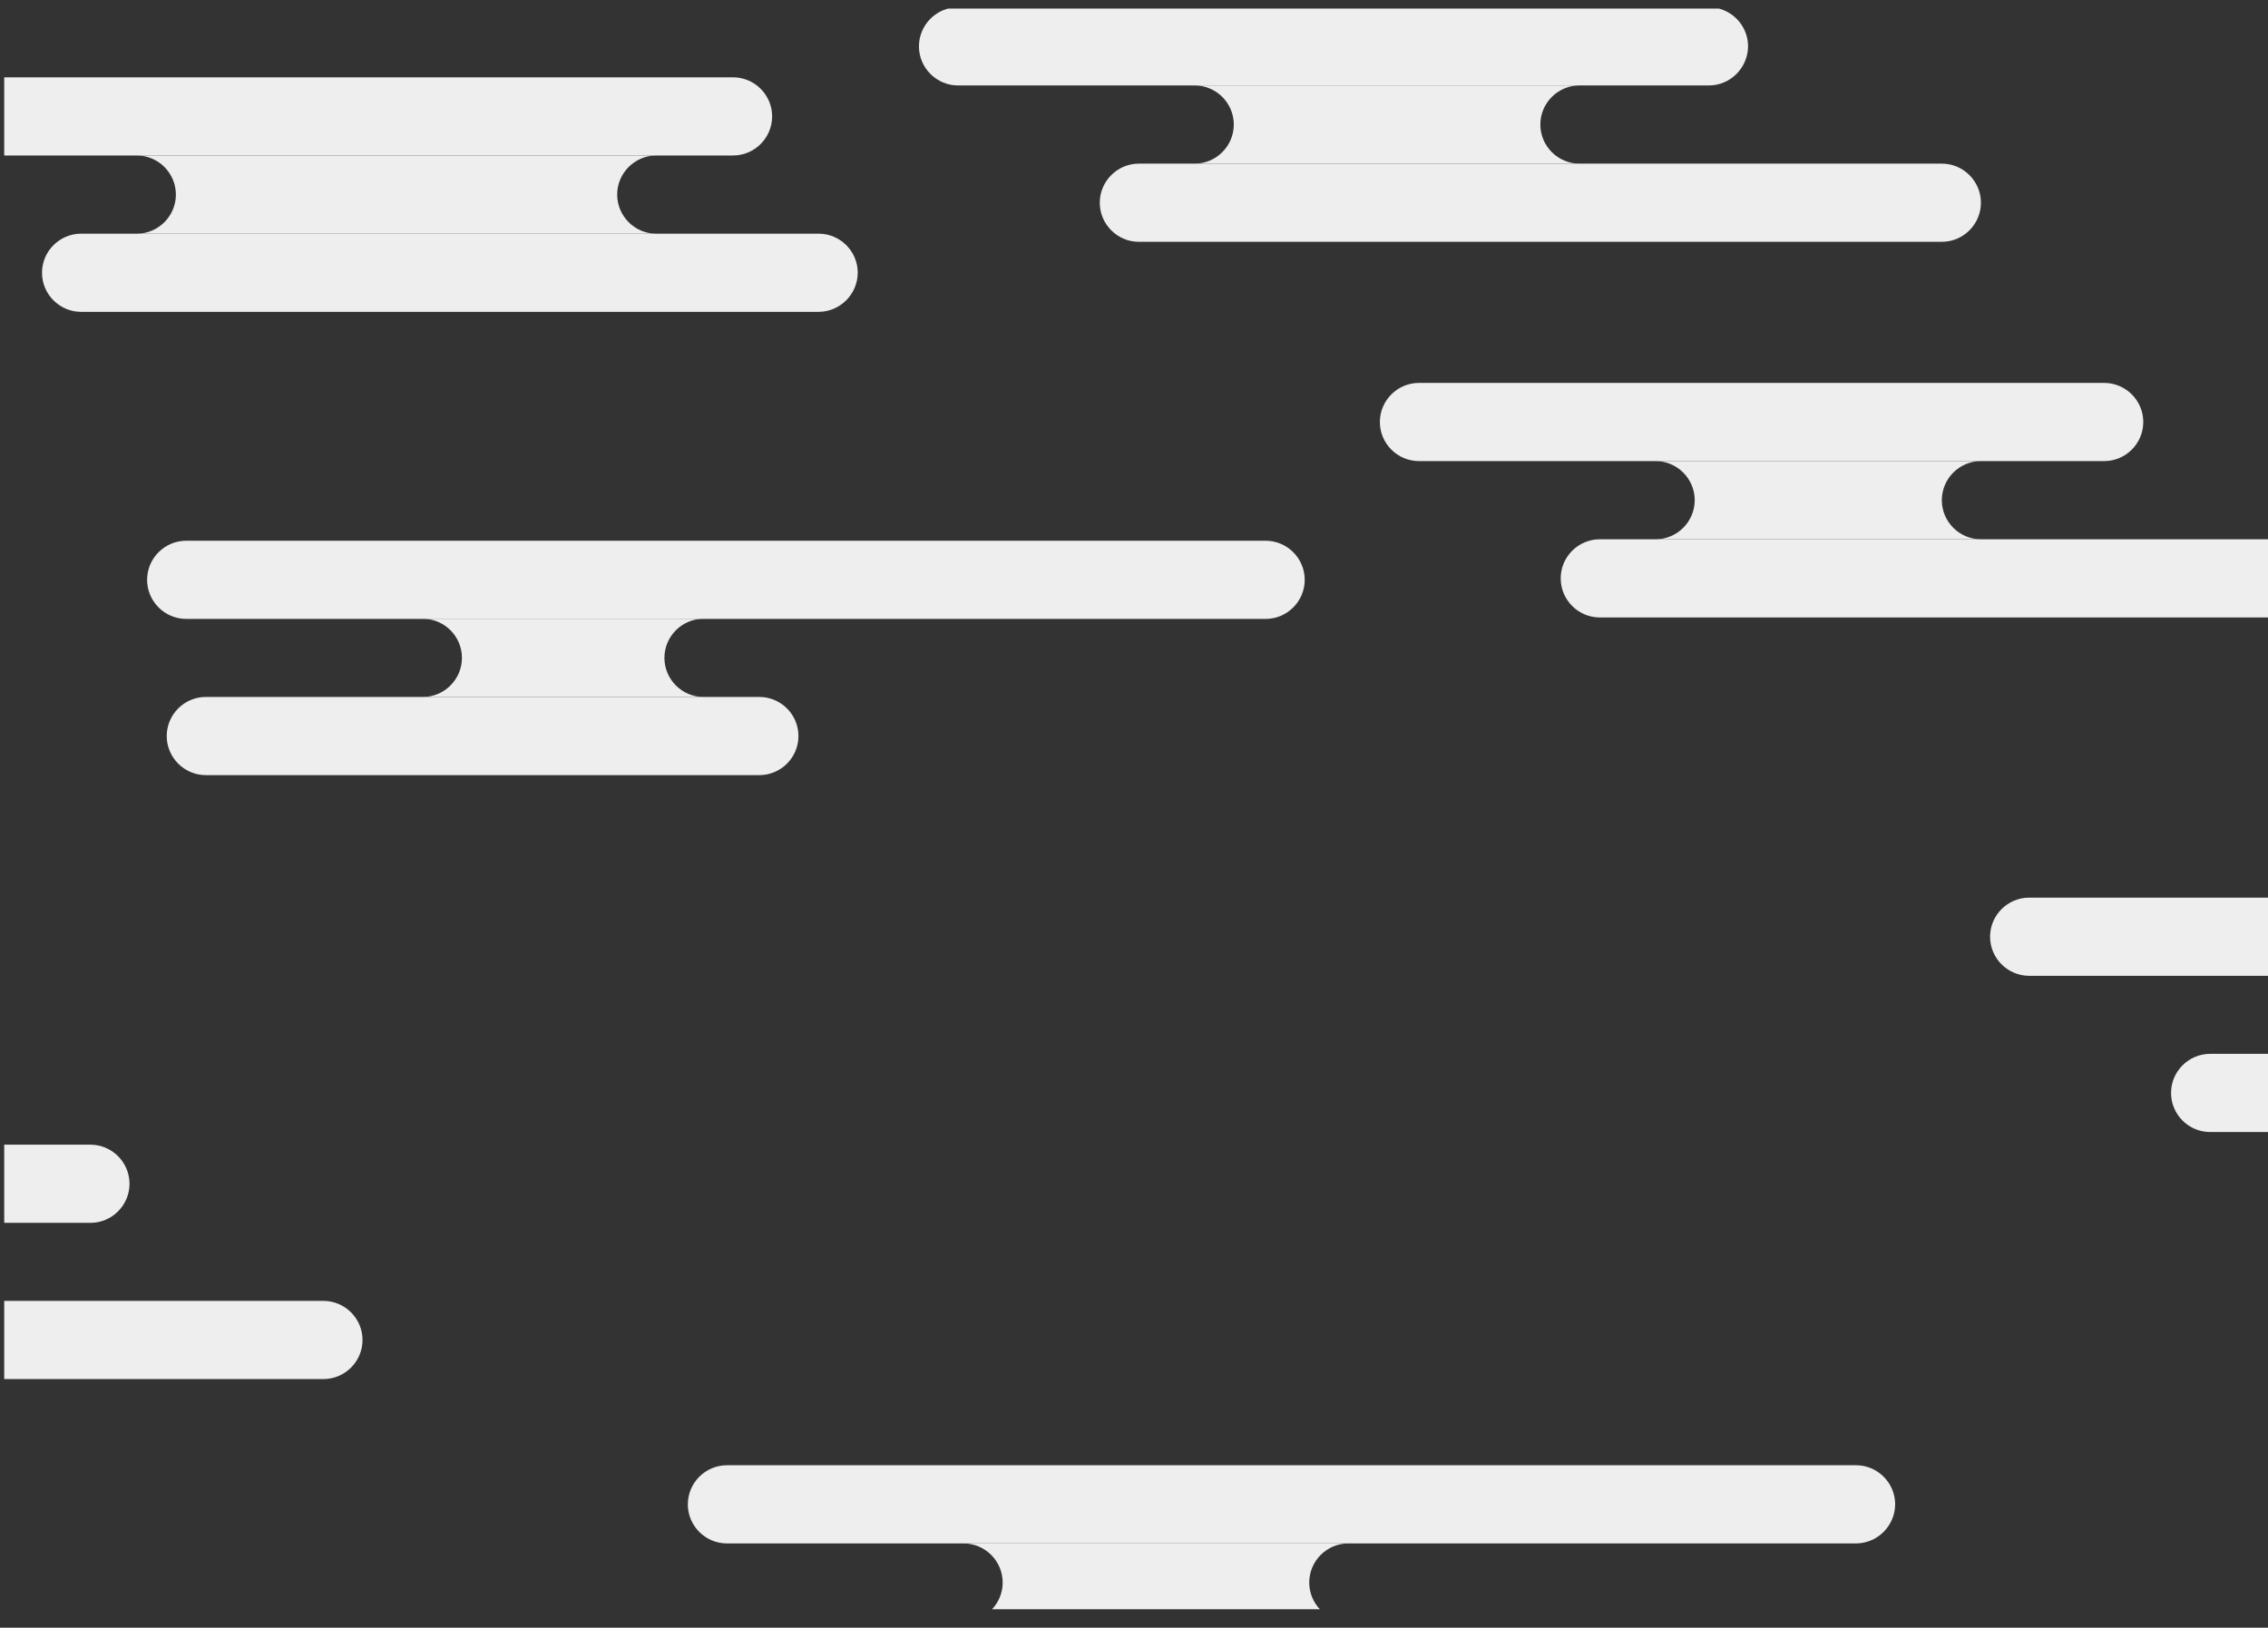 <?xml version="1.0" encoding="utf-8"?>
<!-- Generator: Adobe Illustrator 27.0.0, SVG Export Plug-In . SVG Version: 6.00 Build 0)  -->
<svg version="1.1" id="Layer_1" xmlns="http://www.w3.org/2000/svg" xmlns:xlink="http://www.w3.org/1999/xlink" x="0px" y="0px"
	 viewBox="0 0 1560.3 1120.1" style="enable-background:new 0 0 1560.3 1120.1;" xml:space="preserve">
<rect x="0" y="0" width="1560.3" height="1120.1" fill="#333333" stroke="none"/>
<style type="text/css">
	.st0{clip-path:url(#SVGID_00000025428100450847440500000011027261072969101719_);}
	.st1{fill:#EEEEEF;}
	.st2{clip-path:url(#SVGID_00000030459402542514223640000004998623970953016483_);}
	.st3{clip-path:url(#SVGID_00000170238038318683021800000004938713009983076535_);}
	.st4{clip-path:url(#SVGID_00000013880249450566578000000002651229977925595542_);}
	.st5{clip-path:url(#SVGID_00000130630669251185735930000014941405324893914295_);}
	.st6{clip-path:url(#SVGID_00000112608775339963052890000001269603492567938446_);}
	.st7{clip-path:url(#SVGID_00000018931318047811086240000013950140250800924544_);}
</style>
<g>
	<g>
		<defs>
			<rect id="SVGID_1_" x="2.9" y="5.9" width="1557.8" height="1101.5"/>
		</defs>
		<clipPath id="SVGID_00000061469092662848236020000001233562272672154299_">
			<use xlink:href="#SVGID_1_"  style="overflow:visible;"/>
		</clipPath>
		<g style="clip-path:url(#SVGID_00000061469092662848236020000001233562272672154299_);">
			<g>
				<path class="st1" d="M504.3,107H-69.2c-14.8,0-26.9-12.1-26.9-26.9l0,0c0-14.8,12.1-26.9,26.9-26.9h573.5
					c14.8,0,26.9,12.1,26.9,26.9l0,0C531.2,94.9,519.1,107,504.3,107z"/>
				<path class="st1" d="M563.1,214.6H55.8c-14.8,0-26.9-12.1-26.9-26.9l0,0c0-14.8,12.1-26.9,26.9-26.9h507.4
					c14.8,0,26.9,12.1,26.9,26.9l0,0C590,202.5,577.9,214.6,563.1,214.6z"/>
				<path class="st1" d="M424.6,133.9L424.6,133.9c0-14.8,12.1-26.9,26.9-26.9H94.1c14.8,0,26.9,12.1,26.9,26.9l0,0
					c0,14.8-12.1,26.9-26.9,26.9h357.3C436.7,160.8,424.6,148.7,424.6,133.9z"/>
			</g>
		</g>
	</g>
	<g>
		<defs>
			<rect id="SVGID_00000016778056682778177650000000781365435710269583_" x="2.9" y="5.9" width="1557.8" height="1101.5"/>
		</defs>
		<clipPath id="SVGID_00000049224069550349456690000007596232894756649888_">
			<use xlink:href="#SVGID_00000016778056682778177650000000781365435710269583_"  style="overflow:visible;"/>
		</clipPath>
		<g style="clip-path:url(#SVGID_00000049224069550349456690000007596232894756649888_);">
			<g>
				<path class="st1" d="M1447.6,317.3H976.2c-14.8,0-26.9-12.1-26.9-26.9l0,0c0-14.8,12.1-26.9,26.9-26.9h471.4
					c14.8,0,26.9,12.1,26.9,26.9l0,0C1474.5,305.2,1462.4,317.3,1447.6,317.3z"/>
				<path class="st1" d="M1710.6,424.9h-610c-14.8,0-26.9-12.1-26.9-26.9l0,0c0-14.8,12.1-26.9,26.9-26.9h610
					c14.8,0,26.9,12.1,26.9,26.9l0,0C1737.5,412.8,1725.4,424.9,1710.6,424.9z"/>
				<path class="st1" d="M1335.9,344.2L1335.9,344.2c0-14.8,12.1-26.9,26.9-26.9H1139c14.8,0,26.9,12.1,26.9,26.9l0,0
					c0,14.8-12.1,26.9-26.9,26.9h223.8C1348,371.1,1335.9,359,1335.9,344.2z"/>
			</g>
		</g>
	</g>
	<g>
		<defs>
			<rect id="SVGID_00000083083203888770588490000005362591432905798575_" x="2.9" y="5.9" width="1557.8" height="1101.5"/>
		</defs>
		<clipPath id="SVGID_00000116198917201697896970000017362783116670255038_">
			<use xlink:href="#SVGID_00000083083203888770588490000005362591432905798575_"  style="overflow:visible;"/>
		</clipPath>
		<g style="clip-path:url(#SVGID_00000116198917201697896970000017362783116670255038_);">
			<g>
				<path class="st1" d="M1276.8,1062.1H500.1c-14.8,0-26.9-12.1-26.9-26.9l0,0c0-14.8,12.1-26.9,26.9-26.9h776.8
					c14.8,0,26.9,12.1,26.9,26.9l0,0C1303.7,1050,1291.6,1062.1,1276.8,1062.1z"/>
				<path class="st1" d="M1176.9,1169.7H624.5c-14.8,0-26.9-12.1-26.9-26.9l0,0c0-14.8,12.1-26.9,26.9-26.9h552.4
					c14.8,0,26.9,12.1,26.9,26.9l0,0C1203.8,1157.6,1191.7,1169.7,1176.9,1169.7z"/>
				<path class="st1" d="M900.7,1089L900.7,1089c0-14.8,12.1-26.9,26.9-26.9H662.9c14.8,0,26.9,12.1,26.9,26.9l0,0
					c0,14.8-12.1,26.9-26.9,26.9h264.7C912.8,1115.9,900.7,1103.8,900.7,1089z"/>
			</g>
		</g>
	</g>
	<g>
		<defs>
			<rect id="SVGID_00000093137996249869105180000012835648282119318678_" x="2.9" y="5.9" width="1557.8" height="1101.5"/>
		</defs>
		<clipPath id="SVGID_00000067200938656129585560000015195835131485739160_">
			<use xlink:href="#SVGID_00000093137996249869105180000012835648282119318678_"  style="overflow:visible;"/>
		</clipPath>
		<g style="clip-path:url(#SVGID_00000067200938656129585560000015195835131485739160_);">
			<g>
				<path class="st1" d="M62.2,841.5h-516.6c-14.8,0-26.9-12.1-26.9-26.9l0,0c0-14.8,12.1-26.9,26.9-26.9H62.2
					c14.8,0,26.9,12.1,26.9,26.9l0,0C89.1,829.4,77,841.5,62.2,841.5z"/>
				<path class="st1" d="M222.5,949h-552.4c-14.8,0-26.9-12.1-26.9-26.9l0,0c0-14.8,12.1-26.9,26.9-26.9h552.4
					c14.8,0,26.9,12.1,26.9,26.9l0,0C249.4,936.9,237.3,949,222.5,949z"/>
				<path class="st1" d="M-53.7,868.4L-53.7,868.4c0-14.8,12.1-26.9,26.9-26.9h-264.7c14.8,0,26.9,12.1,26.9,26.9l0,0
					c0,14.8-12.1,26.9-26.9,26.9h264.7C-41.6,895.3-53.7,883.2-53.7,868.4z"/>
			</g>
		</g>
	</g>
	<g>
		<defs>
			<rect id="SVGID_00000019673552421204413080000017929617960464649631_" x="2.9" y="5.9" width="1557.8" height="1101.5"/>
		</defs>
		<clipPath id="SVGID_00000030467659453660024420000003747285282966748591_">
			<use xlink:href="#SVGID_00000019673552421204413080000017929617960464649631_"  style="overflow:visible;"/>
		</clipPath>
		<g style="clip-path:url(#SVGID_00000030467659453660024420000003747285282966748591_);">
			<g>
				<path class="st1" d="M1912.6,671.5H1396c-14.8,0-26.9-12.1-26.9-26.9l0,0c0-14.8,12.1-26.9,26.9-26.9h516.6
					c14.8,0,26.9,12.1,26.9,26.9l0,0C1939.5,659.4,1927.4,671.5,1912.6,671.5z"/>
				<path class="st1" d="M2072.9,779h-552.4c-14.8,0-26.9-12.1-26.9-26.9l0,0c0-14.8,12.1-26.9,26.9-26.9h552.4
					c14.8,0,26.9,12.1,26.9,26.9l0,0C2099.8,766.9,2087.7,779,2072.9,779z"/>
				<path class="st1" d="M1796.7,698.4L1796.7,698.4c0-14.8,12.1-26.9,26.9-26.9h-264.7c14.8,0,26.9,12.1,26.9,26.9l0,0
					c0,14.8-12.1,26.9-26.9,26.9h264.7C1808.8,725.3,1796.7,713.2,1796.7,698.4z"/>
			</g>
		</g>
	</g>
	<g>
		<defs>
			<rect id="SVGID_00000164507857195403521890000002505877117582561466_" x="2.9" y="5.9" width="1557.8" height="1101.5"/>
		</defs>
		<clipPath id="SVGID_00000021810217949338622640000013123963544482178699_">
			<use xlink:href="#SVGID_00000164507857195403521890000002505877117582561466_"  style="overflow:visible;"/>
		</clipPath>
		<g style="clip-path:url(#SVGID_00000021810217949338622640000013123963544482178699_);">
			<g>
				<path class="st1" d="M1175.7,58.8H659.1c-14.8,0-26.9-12.1-26.9-26.9l0,0c0-14.8,12.1-26.9,26.9-26.9h516.6
					c14.8,0,26.9,12.1,26.9,26.9l0,0C1202.5,46.7,1190.4,58.8,1175.7,58.8z"/>
				<path class="st1" d="M1335.9,166.4H783.5c-14.8,0-26.9-12.1-26.9-26.9l0,0c0-14.8,12.1-26.9,26.9-26.9h552.4
					c14.8,0,26.9,12.1,26.9,26.9l0,0C1362.8,154.3,1350.7,166.4,1335.9,166.4z"/>
				<path class="st1" d="M1059.7,85.7L1059.7,85.7c0-14.8,12.1-26.9,26.9-26.9H821.9c14.8,0,26.9,12.1,26.9,26.9l0,0
					c0,14.8-12.1,26.9-26.9,26.9h264.7C1071.8,112.6,1059.7,100.5,1059.7,85.7z"/>
			</g>
		</g>
	</g>
	<g>
		<defs>
			<rect id="SVGID_00000005981300788959932610000004311076802229889665_" x="2.9" y="5.9" width="1557.8" height="1101.5"/>
		</defs>
		<clipPath id="SVGID_00000059297927954512581320000000214844296768551566_">
			<use xlink:href="#SVGID_00000005981300788959932610000004311076802229889665_"  style="overflow:visible;"/>
		</clipPath>
		<g style="clip-path:url(#SVGID_00000059297927954512581320000000214844296768551566_);">
			<g>
				<path class="st1" d="M128.1,425.9h742.6c14.8,0,26.9-12.1,26.9-26.9l0,0c0-14.8-12.1-26.9-26.9-26.9H128.1
					c-14.8,0-26.9,12.1-26.9,26.9l0,0C101.2,413.8,113.3,425.9,128.1,425.9z"/>
				<path class="st1" d="M141.6,533.4h380.8c14.8,0,26.9-12.1,26.9-26.9l0,0c0-14.8-12.1-26.9-26.9-26.9H141.6
					c-14.8,0-26.9,12.1-26.9,26.9l0,0C114.7,521.3,126.8,533.4,141.6,533.4z"/>
				<path class="st1" d="M317.8,452.7L317.8,452.7c0-14.8-12.1-26.9-26.9-26.9H484c-14.8,0-26.9,12.1-26.9,26.9l0,0
					c0,14.8,12.1,26.9,26.9,26.9H290.9C305.7,479.6,317.8,467.5,317.8,452.7z"/>
			</g>
		</g>
	</g>
</g>
</svg>
